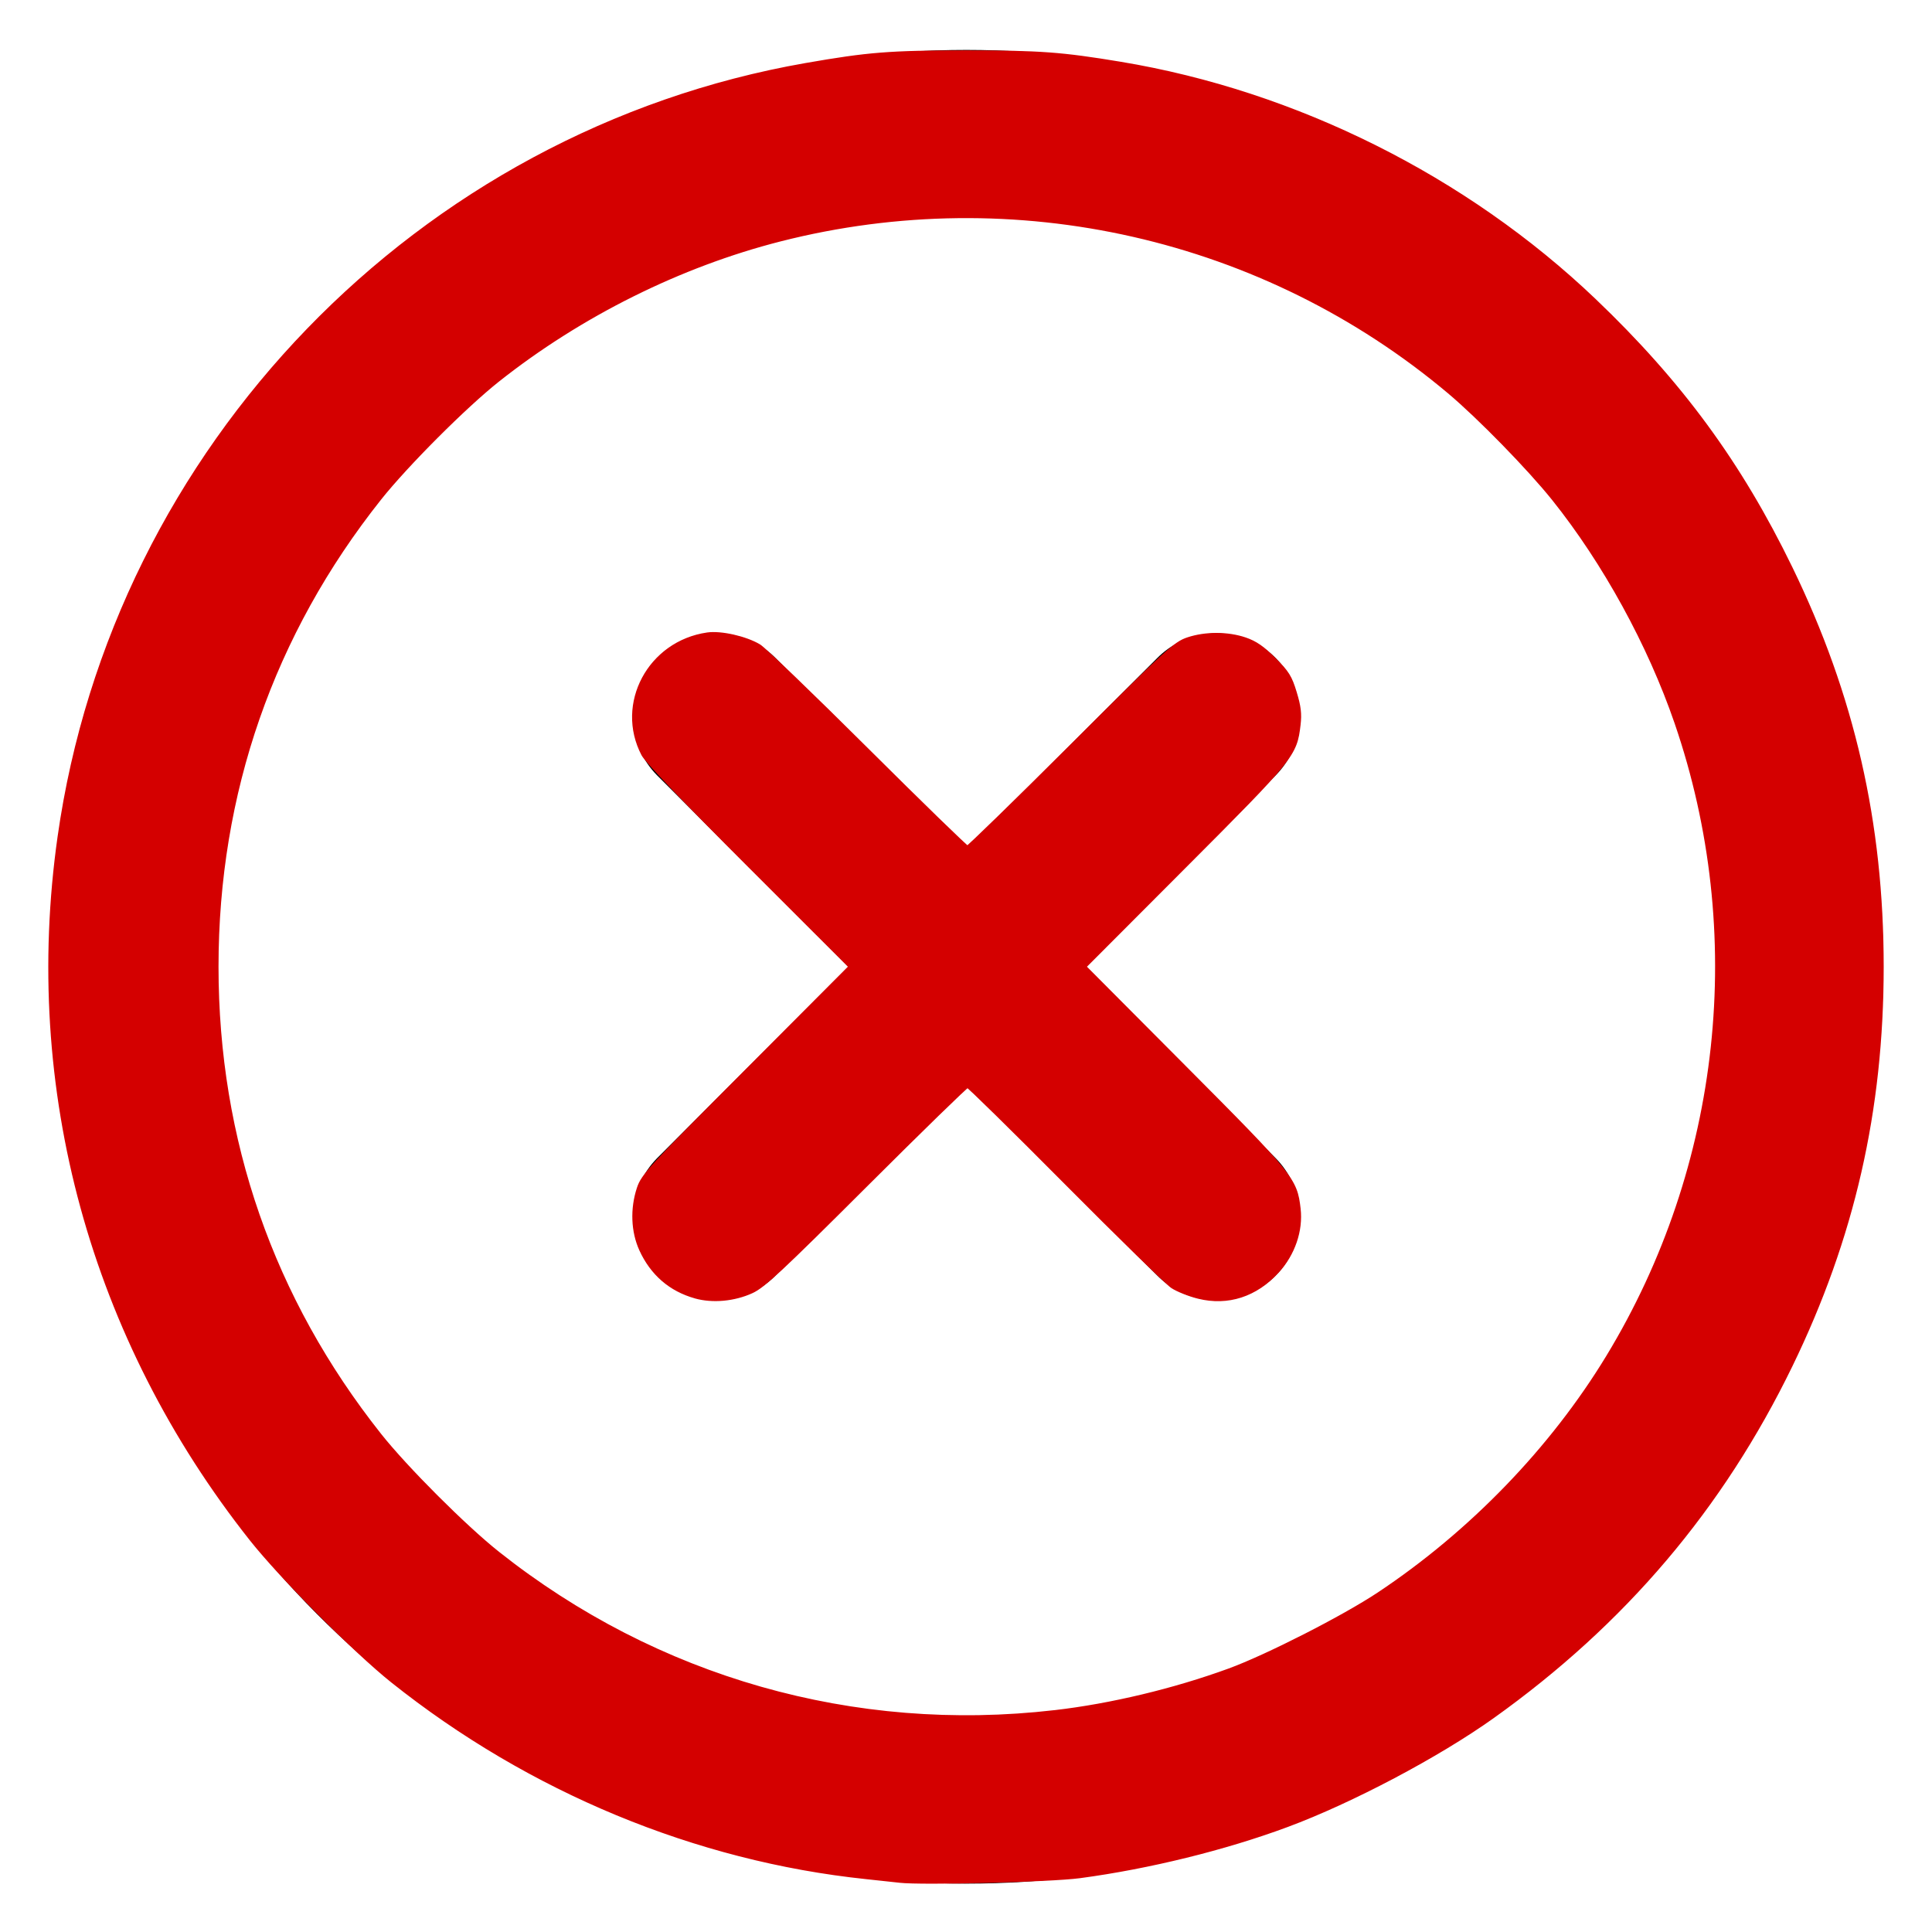 <?xml version="1.0" encoding="UTF-8" standalone="no"?>
<svg
   xmlns:dc="http://purl.org/dc/elements/1.1/"
   xmlns:cc="http://creativecommons.org/ns#"
   xmlns:rdf="http://www.w3.org/1999/02/22-rdf-syntax-ns#"
   xmlns:svg="http://www.w3.org/2000/svg"
   xmlns="http://www.w3.org/2000/svg"
   xmlns:sodipodi="http://sodipodi.sourceforge.net/DTD/sodipodi-0.dtd"
   xmlns:inkscape="http://www.inkscape.org/namespaces/inkscape"
   width="100"
   height="100"
   viewBox="0 0 100 100"
   class="feather feather-x-circle"
   version="1.1"
   id="svg873"
   sodipodi:docname="error.svg"
   inkscape:version="0.92.3 (2405546, 2018-03-11)"
   style="fill:none;stroke:currentColor;stroke-width:2;stroke-linecap:round;stroke-linejoin:round">
  <defs
     id="defs877" />
  <sodipodi:namedview
     pagecolor="#ffffff"
     bordercolor="#666666"
     borderopacity="1"
     objecttolerance="10"
     gridtolerance="10"
     guidetolerance="10"
     inkscape:pageopacity="0"
     inkscape:pageshadow="2"
     inkscape:window-width="2560"
     inkscape:window-height="1328"
     id="namedview875"
     showgrid="false"
     inkscape:zoom="8.448453"
     inkscape:cx="33.421759"
     inkscape:cy="64.543807"
     inkscape:window-x="2560"
     inkscape:window-y="1200"
     inkscape:window-maximized="1"
     inkscape:current-layer="svg873" />
  <circle
     cx="50.02"
     cy="50.04"
     r="43.143"
     id="circle867"
     style="stroke-width:8.626;stroke-miterlimit:4;stroke-dasharray:none" />
  <line
     x1="62.963"
     y1="37.097"
     x2="37.077"
     y2="62.983"
     id="line869"
     style="stroke-width:8.629" />
  <line
     x1="37.077"
     y1="37.097"
     x2="62.963"
     y2="62.983"
     id="line871"
     style="stroke-width:8.629" />
  <path
     style="fill:#d40000;fill-opacity:1;stroke:#d40000;stroke-width:0.255;stroke-miterlimit:4;stroke-dasharray:none;stroke-opacity:1"
     d="m 46.563,97.323 c -0.246,-0.028 -1.021,-0.112 -1.723,-0.186 C 36.038,96.214 27.437,92.649 20.327,86.979 18.411,85.45 14.572,81.594 13.036,79.654 4.785,69.233 1.263,56.353 3.105,43.334 5.957,23.174 21.707,6.881 41.719,3.388 c 3.236,-0.565 4.343,-0.652 8.29,-0.652 3.817,0 4.937,0.082 7.979,0.587 9.052,1.5 17.861,5.9 24.505,12.239 4.469,4.265 7.54,8.45 10.166,13.856 3.21,6.609 4.713,13.185 4.713,20.618 0,7.427 -1.508,14.029 -4.71,20.62 -3.583,7.375 -8.63,13.321 -15.421,18.169 -2.822,2.014 -7.308,4.385 -10.635,5.621 -3.225,1.198 -7.153,2.165 -10.724,2.642 -1.514,0.202 -8.158,0.37 -9.32,0.236 z m 8.035,-8.679 c 2.912,-0.337 6.178,-1.118 9.031,-2.159 1.948,-0.711 5.934,-2.742 7.748,-3.948 4.784,-3.18 8.974,-7.516 11.874,-12.289 5.988,-9.857 7.293,-21.944 3.547,-32.851 -1.392,-4.053 -3.723,-8.303 -6.363,-11.6 -1.265,-1.58 -3.852,-4.23 -5.403,-5.535 -9.573,-8.051 -22.49,-10.991 -34.661,-7.89 -5.187,1.322 -10.337,3.884 -14.618,7.274 -1.703,1.348 -4.748,4.396 -6.128,6.134 -5.571,7.011 -8.442,15.262 -8.442,24.256 0,8.993 2.86,17.214 8.439,24.256 1.361,1.718 4.41,4.767 6.131,6.132 8.209,6.508 18.439,9.423 28.844,8.219 z"
     id="path5082"
     inkscape:connector-curvature="0" />
  <path
     style="fill:#d40000;fill-opacity:1;stroke:#d40000;stroke-width:0.255;stroke-miterlimit:4;stroke-dasharray:none;stroke-opacity:1"
     d="m 36.001,67.082 c -1.279,-0.359 -2.225,-1.178 -2.791,-2.416 -0.423,-0.926 -0.469,-2.09 -0.124,-3.14 0.217,-0.66 0.556,-1.029 5.606,-6.097 l 5.375,-5.394 -5.231,-5.228 c -3.301,-3.299 -5.337,-5.43 -5.518,-5.776 -1.355,-2.59 0.331,-5.74 3.301,-6.168 0.693,-0.1 1.965,0.188 2.656,0.601 0.252,0.15 2.757,2.562 5.567,5.359 2.811,2.797 5.164,5.086 5.231,5.086 0.066,0 2.506,-2.377 5.422,-5.282 4.964,-4.946 5.346,-5.297 6.004,-5.516 0.9,-0.3 2.046,-0.298 2.936,0.005 0.524,0.178 0.902,0.439 1.49,1.026 0.683,0.683 0.825,0.91 1.069,1.715 0.219,0.72 0.263,1.09 0.197,1.649 -0.183,1.556 -0.287,1.686 -5.919,7.329 l -5.191,5.202 5.179,5.203 c 5.605,5.631 5.759,5.822 5.933,7.329 0.129,1.118 -0.284,2.321 -1.103,3.217 -1.114,1.219 -2.543,1.682 -4.047,1.311 -0.471,-0.116 -1.077,-0.357 -1.346,-0.535 -0.269,-0.178 -2.74,-2.59 -5.491,-5.36 -2.751,-2.77 -5.058,-5.036 -5.127,-5.036 -0.07,0 -2.455,2.323 -5.3,5.163 -4.387,4.378 -5.282,5.213 -5.887,5.489 -0.9,0.412 -2.007,0.513 -2.891,0.265 z"
     id="path5084"
     inkscape:connector-curvature="0" />
</svg>
